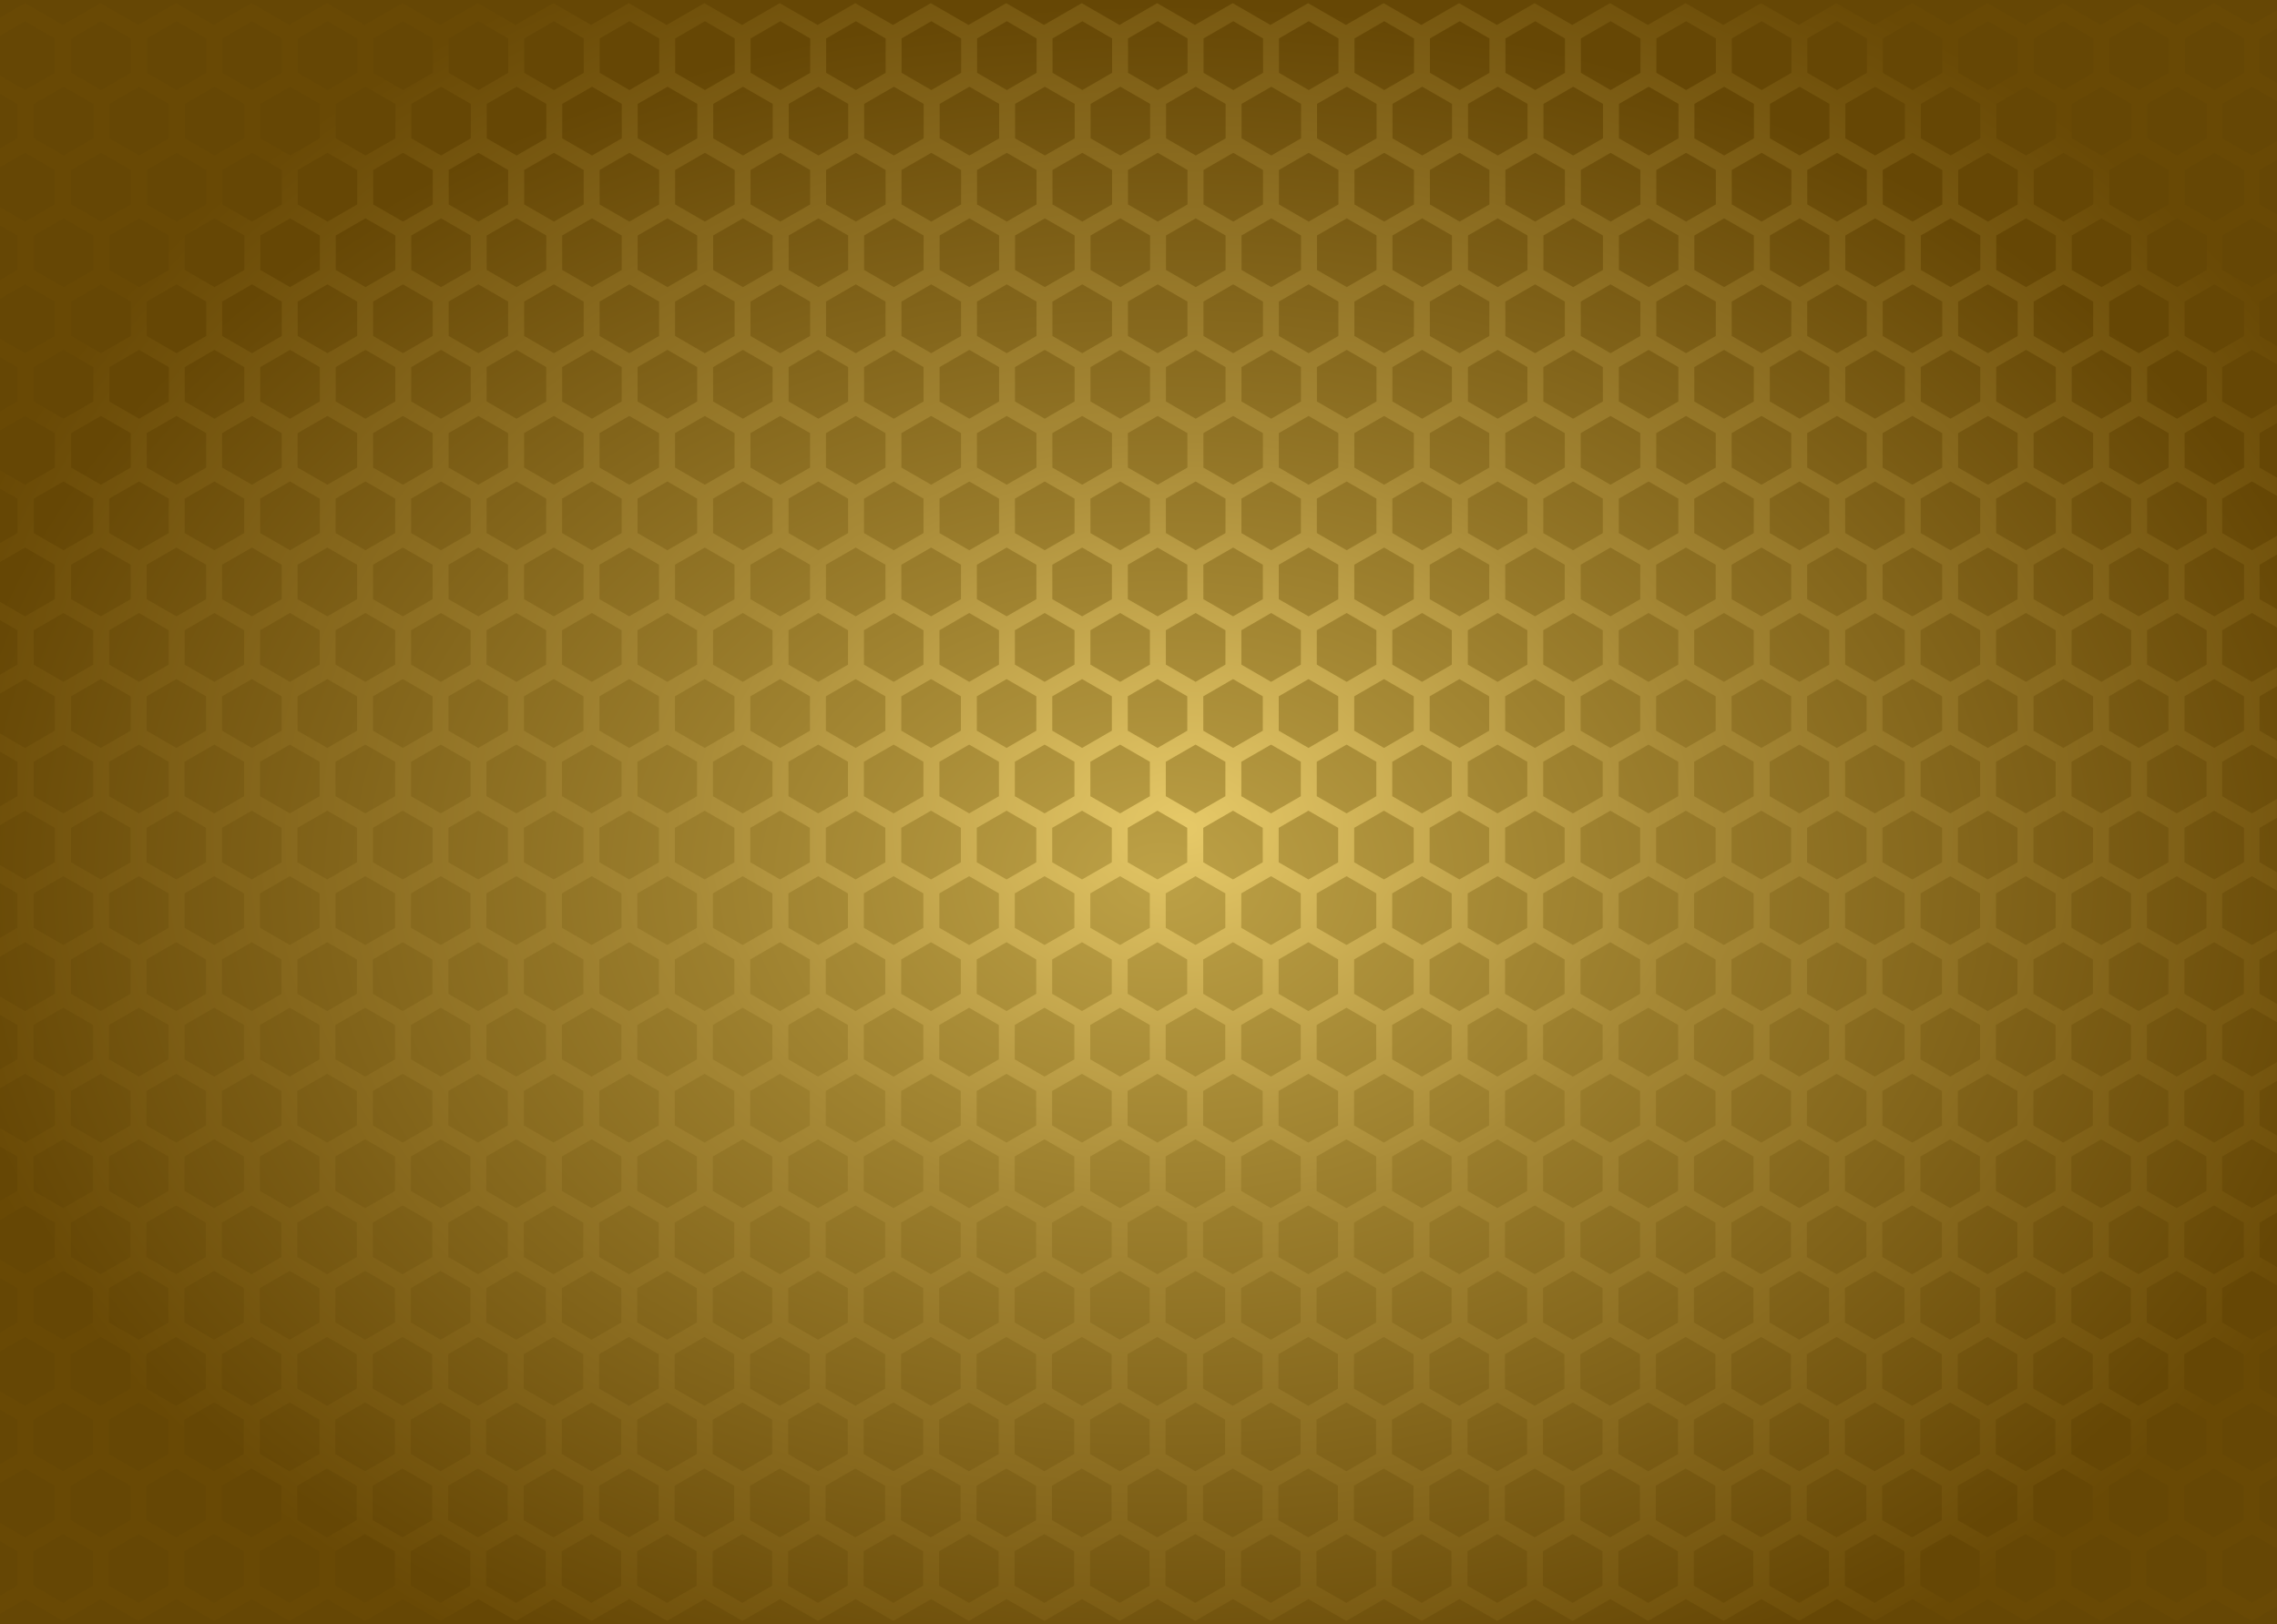 <?xml version="1.0" encoding="UTF-8"?>
<!DOCTYPE svg  PUBLIC '-//W3C//DTD SVG 1.1//EN'  'http://www.w3.org/Graphics/SVG/1.1/DTD/svg11.dtd'>
<svg width="280.12mm" height="199.79mm" clip-rule="evenodd" fill-rule="evenodd" image-rendering="optimizeQuality" shape-rendering="geometricPrecision" text-rendering="geometricPrecision" version="1.1" viewBox="0 0 28012 19979" xml:space="preserve" xmlns="http://www.w3.org/2000/svg">
 <defs>
  <style type="text/css">
    .fil0 {fill:url(#b)}
    .fil1 {fill:url(#a);fill-rule:nonzero}
  </style>
  <radialGradient id="b" cx="14286" cy="10789" r="13726" gradientTransform="matrix(.004 .783 -1.097 .005 26069 -450)" gradientUnits="userSpaceOnUse">
   <stop stop-color="#BDA146" offset="0"/>
   <stop stop-color="#664705" offset="1"/>
  </radialGradient>
  <radialGradient id="a" cx="14566" cy="10189" r="14006" gradientTransform="matrix(.008 .853 -1.121 .011 25881 -2347)" gradientUnits="userSpaceOnUse">
   <stop stop-color="#E6C968" offset="0"/>
   <stop stop-color="#A78936" offset=".4"/>
   <stop stop-color="#694905" offset="1"/>
  </radialGradient>
 </defs>
  <rect class="fil0" width="28012" height="19979"/>
  <path class="fil1" d="m0 217l308-178 464 268 464-268 465 268 464-268 464 268 465-268 464 268 464-268 464 268 465-268 464 268 464-268 464 268 465-268 464 268 464-268 465 268 464-268 464 268 464-268 465 268 464-268 464 268 464-268 465 268 464-268 464 268 465-268 464 268 464-268 464 268 465-268 464 268 464-268 465 268 464-268 464 268 464-268 465 268 464-268 464 268 464-268 465 268 464-268 464 268 465-268 464 268 464-268 464 268 465-268 464 268 464-268 464 268 465-268 464 268 464-268 465 268 464-268 464 268 312-180v222l-214 124v423l214 124v225l-308-178-366 211v424l366 211 308-177v232l-214 123v424l214 123v225l-308-177-366 211v424l366 211 308-178v232l-214 124v423l214 124v225l-308-178-366 212v423l366 212 308-178v232l-214 123v424l214 124v224l-308-177-366 211v424l366 211 308-177v231l-214 124v424l214 123v225l-308-178-366 212v423l366 212 308-178v232l-214 124v423l214 124v225l-308-178-366 211v424l366 211 308-177v232l-214 123v424l214 123v225l-308-177-366 211v424l366 211 308-178v232l-214 124v423l214 124v225l-308-178-366 212v423l366 212 308-178v232l-214 123v424l214 124v224l-308-177-366 211v424l366 211 308-177v231l-214 124v424l214 123v225l-308-178-366 212v423l366 212 308-178v232l-214 124v423l214 124v225l-308-178-366 211v424l366 211 308-177v232l-214 123v424l214 123v225l-308-177-366 211v424l366 211 308-178v222l-308 178-464-268-464 268-465-268-464 268-464-268-464 268-465-268-464 268-464-268-465 268-464-268-464 268-464-268-465 268-464-268-464 268-465-268-464 268-464-268-464 268-465-268-464 268-464-268-464 268-465-268-464 268-464-268-465 268-464-268-464 268-464-268-465 268-464-268-464 268-464-268-465 268-464-268-464 268-465-268-464 268-464-268-464 268-465-268-464 268-464-268-464 268-465-268-464 268-464-268-465 268-464-268-464 268-464-268-465 268-464-268-464 268-465-268-464 268-464-268-312 180v-222l214-123v-424l-214-124v-224l308 177 366-211v-424l-366-211-308 177v-232l214-123v-424l-214-123v-225l308 178 366-212v-423l-366-212-308 178v-232l214-124v-423l-214-124v-225l308 178 366-211v-424l-366-211-308 177v-232l214-123v-424l-214-123v-225l308 177 366-211v-424l-366-211-308 178v-232l214-124v-423l-214-124v-225l308 178 366-212v-423l-366-212-308 178v-232l214-123v-424l-214-124v-224l308 177 366-211v-424l-366-211-308 177v-231l214-124v-424l-214-123v-225l308 178 366-212v-423l-366-212-308 178v-232l214-124v-423l-214-124v-225l308 178 366-211v-424l-366-211-308 177v-232l214-123v-424l-214-123v-225l308 177 366-211v-424l-366-211-308 178v-232l214-124v-423l-214-124v-225l308 178 366-212v-423l-366-212-308 178v-232l214-123v-424l-214-123v-225l308 177 366-211v-424l-366-211-308 177v-231l214-124v-424l-214-123v-225l308 178 366-212v-423l-366-212-308 178v-222zm26776 18655l-367 211v424l367 211 366-211v-424l-366-211zm-929 0l-366 211v424l366 211 366-211v-424l-366-211zm-928 0l-367 211v424l367 211 366-211v-424l-366-211zm-929 0l-366 211v424l366 211 366-211v-424l-366-211zm-929 0l-366 211v424l366 211 367-211v-424l-367-211zm-928 0l-366 211v424l366 211 366-211v-424l-366-211zm-929 0l-366 211v424l366 211 366-211v-424l-366-211zm-928 0l-366 211v424l366 211 366-211v-424l-366-211zm-929 0l-366 211v424l366 211 366-211v-424l-366-211zm-928 0l-366 211v424l366 211 366-211v-424l-366-211zm-929 0l-366 211v424l366 211 366-211v-424l-366-211zm-928 0l-367 211v424l367 211 366-211v-424l-366-211zm-929 0l-366 211v424l366 211 366-211v-424l-366-211zm-929 0l-366 211v424l366 211 367-211v-424l-367-211zm-928 0l-366 211v424l366 211 366-211v-424l-366-211zm-929 0l-366 211v424l366 211 367-211v-424l-367-211zm-928 0l-366 211v424l366 211 366-211v-424l-366-211zm-929 0l-366 211v424l366 211 366-211v-424l-366-211zm-928 0l-366 211v424l366 211 366-211v-424l-366-211zm-929 0l-366 211v424l366 211 366-211v-424l-366-211zm-928 0l-367 211v424l367 211 366-211v-424l-366-211zm-929 0l-366 211v424l366 211 366-211v-424l-366-211zm-928 0l-367 211v424l367 211 366-211v-424l-366-211zm-929 0l-366 211v424l366 211 366-211v-424l-366-211zm-929 0l-366 211v424l366 211 367-211v-424l-367-211zm-928 0l-366 211v424l366 211 366-211v-424l-366-211zm-929 0l-366 211v424l366 211 366-211v-424l-366-211zm-928 0l-366 211v424l366 211 366-211v-424l-366-211zm-929 0l-366 211v424l366 211 366-211v-424l-366-211zm26460-806l-366 211v424l366 211 366-211v-424l-366-211zm-929 0l-366 211v424l366 211 366-211v-424l-366-211zm-928 0l-366 211v424l366 211 366-211v-424l-366-211zm-929 0l-366 211v424l366 211 366-211v-424l-366-211zm-928 0l-367 211v424l367 211 366-211v-424l-366-211zm-929 0l-366 211v424l366 211 366-211v-424l-366-211zm-928 0l-367 211v424l367 211 366-211v-424l-366-211zm-929 0l-366 211v424l366 211 366-211v-424l-366-211zm-929 0l-366 211v424l366 211 367-211v-424l-367-211zm-928 0l-366 211v424l366 211 366-211v-424l-366-211zm-929 0l-366 211v424l366 211 366-211v-424l-366-211zm-928 0l-366 211v424l366 211 366-211v-424l-366-211zm-929 0l-366 211v424l366 211 366-211v-424l-366-211zm-928 0l-366 211v424l366 211 366-211v-424l-366-211zm-929 0l-366 211v424l366 211 366-211v-424l-366-211zm-928 0l-367 211v424l367 211 366-211v-424l-366-211zm-929 0l-366 211v424l366 211 366-211v-424l-366-211zm-929 0l-366 211v424l366 211 367-211v-424l-367-211zm-928 0l-366 211v424l366 211 366-211v-424l-366-211zm-929 0l-366 211v424l366 211 367-211v-424l-367-211zm-928 0l-366 211v424l366 211 366-211v-424l-366-211zm-929 0l-366 211v424l366 211 366-211v-424l-366-211zm-928 0l-366 211v424l366 211 366-211v-424l-366-211zm-929 0l-366 211v424l366 211 366-211v-424l-366-211zm-928 0l-367 211v424l367 211 366-211v-424l-366-211zm-929 0l-366 211v424l366 211 366-211v-424l-366-211zm-928 0l-367 211v424l367 211 366-211v-424l-366-211zm-929 0l-366 211v424l366 211 366-211v-424l-366-211zm-929 0l-366 211v424l366 211 367-211v-424l-367-211zm25540-813l-367 211v424l367 211 366-211v-424l-366-211zm-929 0l-366 211v424l366 211 366-211v-424l-366-211zm-928 0l-367 211v424l367 211 366-211v-424l-366-211zm-929 0l-366 211v424l366 211 366-211v-424l-366-211zm-929 0l-366 211v424l366 211 367-211v-424l-367-211zm-928 0l-366 211v424l366 211 366-211v-424l-366-211zm-929 0l-366 211v424l366 211 366-211v-424l-366-211zm-928 0l-366 211v424l366 211 366-211v-424l-366-211zm-929 0l-366 211v424l366 211 366-211v-424l-366-211zm-928 0l-366 211v424l366 211 366-211v-424l-366-211zm-929 0l-366 211v424l366 211 366-211v-424l-366-211zm-928 0l-367 211v424l367 211 366-211v-424l-366-211zm-929 0l-366 211v424l366 211 366-211v-424l-366-211zm-929 0l-366 211v424l366 211 367-211v-424l-367-211zm-928 0l-366 211v424l366 211 366-211v-424l-366-211zm-929 0l-366 211v424l366 211 367-211v-424l-367-211zm-928 0l-366 211v424l366 211 366-211v-424l-366-211zm-929 0l-366 211v424l366 211 366-211v-424l-366-211zm-928 0l-366 211v424l366 211 366-211v-424l-366-211zm-929 0l-366 211v424l366 211 366-211v-424l-366-211zm-928 0l-367 211v424l367 211 366-211v-424l-366-211zm-929 0l-366 211v424l366 211 366-211v-424l-366-211zm-928 0l-367 211v424l367 211 366-211v-424l-366-211zm-929 0l-366 211v424l366 211 366-211v-424l-366-211zm-929 0l-366 211v424l366 211 367-211v-424l-367-211zm-928 0l-366 211v424l366 211 366-211v-424l-366-211zm-929 0l-366 211v424l366 211 366-211v-424l-366-211zm-928 0l-366 211v424l366 211 366-211v-424l-366-211zm-929 0l-366 211v424l366 211 366-211v-424l-366-211zm26460-806l-366 212v423l366 212 366-212v-423l-366-212zm-929 0l-366 212v423l366 212 366-212v-423l-366-212zm-928 0l-366 212v423l366 212 366-212v-423l-366-212zm-929 0l-366 212v423l366 212 366-212v-423l-366-212zm-928 0l-367 212v423l367 212 366-212v-423l-366-212zm-929 0l-366 212v423l366 212 366-212v-423l-366-212zm-928 0l-367 212v423l367 212 366-212v-423l-366-212zm-929 0l-366 212v423l366 212 366-212v-423l-366-212zm-929 0l-366 212v423l366 212 367-212v-423l-367-212zm-928 0l-366 212v423l366 212 366-212v-423l-366-212zm-929 0l-366 212v423l366 212 366-212v-423l-366-212zm-928 0l-366 212v423l366 212 366-212v-423l-366-212zm-929 0l-366 212v423l366 212 366-212v-423l-366-212zm-928 0l-366 212v423l366 212 366-212v-423l-366-212zm-929 0l-366 212v423l366 212 366-212v-423l-366-212zm-928 0l-367 212v423l367 212 366-212v-423l-366-212zm-929 0l-366 212v423l366 212 366-212v-423l-366-212zm-929 0l-366 212v423l366 212 367-212v-423l-367-212zm-928 0l-366 212v423l366 212 366-212v-423l-366-212zm-929 0l-366 212v423l366 212 367-212v-423l-367-212zm-928 0l-366 212v423l366 212 366-212v-423l-366-212zm-929 0l-366 212v423l366 212 366-212v-423l-366-212zm-928 0l-366 212v423l366 212 366-212v-423l-366-212zm-929 0l-366 212v423l366 212 366-212v-423l-366-212zm-928 0l-367 212v423l367 212 366-212v-423l-366-212zm-929 0l-366 212v423l366 212 366-212v-423l-366-212zm-928 0l-367 212v423l367 212 366-212v-423l-366-212zm-929 0l-366 212v423l366 212 366-212v-423l-366-212zm-929 0l-366 212v423l366 212 367-212v-423l-367-212zm25540-813l-367 212v423l367 212 366-212v-423l-366-212zm-929 0l-366 212v423l366 212 366-212v-423l-366-212zm-928 0l-367 212v423l367 212 366-212v-423l-366-212zm-929 0l-366 212v423l366 212 366-212v-423l-366-212zm-929 0l-366 212v423l366 212 367-212v-423l-367-212zm-928 0l-366 212v423l366 212 366-212v-423l-366-212zm-929 0l-366 212v423l366 212 366-212v-423l-366-212zm-928 0l-366 212v423l366 212 366-212v-423l-366-212zm-929 0l-366 212v423l366 212 366-212v-423l-366-212zm-928 0l-366 212v423l366 212 366-212v-423l-366-212zm-929 0l-366 212v423l366 212 366-212v-423l-366-212zm-928 0l-367 212v423l367 212 366-212v-423l-366-212zm-929 0l-366 212v423l366 212 366-212v-423l-366-212zm-929 0l-366 212v423l366 212 367-212v-423l-367-212zm-928 0l-366 212v423l366 212 366-212v-423l-366-212zm-929 0l-366 212v423l366 212 367-212v-423l-367-212zm-928 0l-366 212v423l366 212 366-212v-423l-366-212zm-929 0l-366 212v423l366 212 366-212v-423l-366-212zm-928 0l-366 212v423l366 212 366-212v-423l-366-212zm-929 0l-366 212v423l366 212 366-212v-423l-366-212zm-928 0l-367 212v423l367 212 366-212v-423l-366-212zm-929 0l-366 212v423l366 212 366-212v-423l-366-212zm-928 0l-367 212v423l367 212 366-212v-423l-366-212zm-929 0l-366 212v423l366 212 366-212v-423l-366-212zm-929 0l-366 212v423l366 212 367-212v-423l-367-212zm-928 0l-366 212v423l366 212 366-212v-423l-366-212zm-929 0l-366 212v423l366 212 366-212v-423l-366-212zm-928 0l-366 212v423l366 212 366-212v-423l-366-212zm-929 0l-366 212v423l366 212 366-212v-423l-366-212zm26460-805l-366 211v424l366 211 366-211v-424l-366-211zm-929 0l-366 211v424l366 211 366-211v-424l-366-211zm-928 0l-366 211v424l366 211 366-211v-424l-366-211zm-929 0l-366 211v424l366 211 366-211v-424l-366-211zm-928 0l-367 211v424l367 211 366-211v-424l-366-211zm-929 0l-366 211v424l366 211 366-211v-424l-366-211zm-928 0l-367 211v424l367 211 366-211v-424l-366-211zm-929 0l-366 211v424l366 211 366-211v-424l-366-211zm-929 0l-366 211v424l366 211 367-211v-424l-367-211zm-928 0l-366 211v424l366 211 366-211v-424l-366-211zm-929 0l-366 211v424l366 211 366-211v-424l-366-211zm-928 0l-366 211v424l366 211 366-211v-424l-366-211zm-929 0l-366 211v424l366 211 366-211v-424l-366-211zm-928 0l-366 211v424l366 211 366-211v-424l-366-211zm-929 0l-366 211v424l366 211 366-211v-424l-366-211zm-928 0l-367 211v424l367 211 366-211v-424l-366-211zm-929 0l-366 211v424l366 211 366-211v-424l-366-211zm-929 0l-366 211v424l366 211 367-211v-424l-367-211zm-928 0l-366 211v424l366 211 366-211v-424l-366-211zm-929 0l-366 211v424l366 211 367-211v-424l-367-211zm-928 0l-366 211v424l366 211 366-211v-424l-366-211zm-929 0l-366 211v424l366 211 366-211v-424l-366-211zm-928 0l-366 211v424l366 211 366-211v-424l-366-211zm-929 0l-366 211v424l366 211 366-211v-424l-366-211zm-928 0l-367 211v424l367 211 366-211v-424l-366-211zm-929 0l-366 211v424l366 211 366-211v-424l-366-211zm-928 0l-367 211v424l367 211 366-211v-424l-366-211zm-929 0l-366 211v424l366 211 366-211v-424l-366-211zm-929 0l-366 211v424l366 211 367-211v-424l-367-211zm25540-813l-367 211v424l367 211 366-211v-424l-366-211zm-929 0l-366 211v424l366 211 366-211v-424l-366-211zm-928 0l-367 211v424l367 211 366-211v-424l-366-211zm-929 0l-366 211v424l366 211 366-211v-424l-366-211zm-929 0l-366 211v424l366 211 367-211v-424l-367-211zm-928 0l-366 211v424l366 211 366-211v-424l-366-211zm-929 0l-366 211v424l366 211 366-211v-424l-366-211zm-928 0l-366 211v424l366 211 366-211v-424l-366-211zm-929 0l-366 211v424l366 211 366-211v-424l-366-211zm-928 0l-366 211v424l366 211 366-211v-424l-366-211zm-929 0l-366 211v424l366 211 366-211v-424l-366-211zm-928 0l-367 211v424l367 211 366-211v-424l-366-211zm-929 0l-366 211v424l366 211 366-211v-424l-366-211zm-929 0l-366 211v424l366 211 367-211v-424l-367-211zm-928 0l-366 211v424l366 211 366-211v-424l-366-211zm-929 0l-366 211v424l366 211 367-211v-424l-367-211zm-928 0l-366 211v424l366 211 366-211v-424l-366-211zm-929 0l-366 211v424l366 211 366-211v-424l-366-211zm-928 0l-366 211v424l366 211 366-211v-424l-366-211zm-929 0l-366 211v424l366 211 366-211v-424l-366-211zm-928 0l-367 211v424l367 211 366-211v-424l-366-211zm-929 0l-366 211v424l366 211 366-211v-424l-366-211zm-928 0l-367 211v424l367 211 366-211v-424l-366-211zm-929 0l-366 211v424l366 211 366-211v-424l-366-211zm-929 0l-366 211v424l366 211 367-211v-424l-367-211zm-928 0l-366 211v424l366 211 366-211v-424l-366-211zm-929 0l-366 211v424l366 211 366-211v-424l-366-211zm-928 0l-366 211v424l366 211 366-211v-424l-366-211zm-929 0l-366 211v424l366 211 366-211v-424l-366-211zm26460-806l-366 211v424l366 211 366-211v-424l-366-211zm-929 0l-366 211v424l366 211 366-211v-424l-366-211zm-928 0l-366 211v424l366 211 366-211v-424l-366-211zm-929 0l-366 211v424l366 211 366-211v-424l-366-211zm-928 0l-367 211v424l367 211 366-211v-424l-366-211zm-929 0l-366 211v424l366 211 366-211v-424l-366-211zm-928 0l-367 211v424l367 211 366-211v-424l-366-211zm-929 0l-366 211v424l366 211 366-211v-424l-366-211zm-929 0l-366 211v424l366 211 367-211v-424l-367-211zm-928 0l-366 211v424l366 211 366-211v-424l-366-211zm-929 0l-366 211v424l366 211 366-211v-424l-366-211zm-928 0l-366 211v424l366 211 366-211v-424l-366-211zm-929 0l-366 211v424l366 211 366-211v-424l-366-211zm-928 0l-366 211v424l366 211 366-211v-424l-366-211zm-929 0l-366 211v424l366 211 366-211v-424l-366-211zm-928 0l-367 211v424l367 211 366-211v-424l-366-211zm-929 0l-366 211v424l366 211 366-211v-424l-366-211zm-929 0l-366 211v424l366 211 367-211v-424l-367-211zm-928 0l-366 211v424l366 211 366-211v-424l-366-211zm-929 0l-366 211v424l366 211 367-211v-424l-367-211zm-928 0l-366 211v424l366 211 366-211v-424l-366-211zm-929 0l-366 211v424l366 211 366-211v-424l-366-211zm-928 0l-366 211v424l366 211 366-211v-424l-366-211zm-929 0l-366 211v424l366 211 366-211v-424l-366-211zm-928 0l-367 211v424l367 211 366-211v-424l-366-211zm-929 0l-366 211v424l366 211 366-211v-424l-366-211zm-928 0l-367 211v424l367 211 366-211v-424l-366-211zm-929 0l-366 211v424l366 211 366-211v-424l-366-211zm-929 0l-366 211v424l366 211 367-211v-424l-367-211zm25540-813l-367 212v423l367 212 366-212v-423l-366-212zm-929 0l-366 212v423l366 212 366-212v-423l-366-212zm-928 0l-367 212v423l367 212 366-212v-423l-366-212zm-929 0l-366 212v423l366 212 366-212v-423l-366-212zm-929 0l-366 212v423l366 212 367-212v-423l-367-212zm-928 0l-366 212v423l366 212 366-212v-423l-366-212zm-929 0l-366 212v423l366 212 366-212v-423l-366-212zm-928 0l-366 212v423l366 212 366-212v-423l-366-212zm-929 0l-366 212v423l366 212 366-212v-423l-366-212zm-928 0l-366 212v423l366 212 366-212v-423l-366-212zm-929 0l-366 212v423l366 212 366-212v-423l-366-212zm-928 0l-367 212v423l367 212 366-212v-423l-366-212zm-929 0l-366 212v423l366 212 366-212v-423l-366-212zm-929 0l-366 212v423l366 212 367-212v-423l-367-212zm-928 0l-366 212v423l366 212 366-212v-423l-366-212zm-929 0l-366 212v423l366 212 367-212v-423l-367-212zm-928 0l-366 212v423l366 212 366-212v-423l-366-212zm-929 0l-366 212v423l366 212 366-212v-423l-366-212zm-928 0l-366 212v423l366 212 366-212v-423l-366-212zm-929 0l-366 212v423l366 212 366-212v-423l-366-212zm-928 0l-367 212v423l367 212 366-212v-423l-366-212zm-929 0l-366 212v423l366 212 366-212v-423l-366-212zm-928 0l-367 212v423l367 212 366-212v-423l-366-212zm-929 0l-366 212v423l366 212 366-212v-423l-366-212zm-929 0l-366 212v423l366 212 367-212v-423l-367-212zm-928 0l-366 212v423l366 212 366-212v-423l-366-212zm-929 0l-366 212v423l366 212 366-212v-423l-366-212zm-928 0l-366 212v423l366 212 366-212v-423l-366-212zm-929 0l-366 212v423l366 212 366-212v-423l-366-212zm26460-806l-366 212v423l366 212 366-212v-423l-366-212zm-929 0l-366 212v423l366 212 366-212v-423l-366-212zm-928 0l-366 212v423l366 212 366-212v-423l-366-212zm-929 0l-366 212v423l366 212 366-212v-423l-366-212zm-928 0l-367 212v423l367 212 366-212v-423l-366-212zm-929 0l-366 212v423l366 212 366-212v-423l-366-212zm-928 0l-367 212v423l367 212 366-212v-423l-366-212zm-929 0l-366 212v423l366 212 366-212v-423l-366-212zm-929 0l-366 212v423l366 212 367-212v-423l-367-212zm-928 0l-366 212v423l366 212 366-212v-423l-366-212zm-929 0l-366 212v423l366 212 366-212v-423l-366-212zm-928 0l-366 212v423l366 212 366-212v-423l-366-212zm-929 0l-366 212v423l366 212 366-212v-423l-366-212zm-928 0l-366 212v423l366 212 366-212v-423l-366-212zm-929 0l-366 212v423l366 212 366-212v-423l-366-212zm-928 0l-367 212v423l367 212 366-212v-423l-366-212zm-929 0l-366 212v423l366 212 366-212v-423l-366-212zm-929 0l-366 212v423l366 212 367-212v-423l-367-212zm-928 0l-366 212v423l366 212 366-212v-423l-366-212zm-929 0l-366 212v423l366 212 367-212v-423l-367-212zm-928 0l-366 212v423l366 212 366-212v-423l-366-212zm-929 0l-366 212v423l366 212 366-212v-423l-366-212zm-928 0l-366 212v423l366 212 366-212v-423l-366-212zm-929 0l-366 212v423l366 212 366-212v-423l-366-212zm-928 0l-367 212v423l367 212 366-212v-423l-366-212zm-929 0l-366 212v423l366 212 366-212v-423l-366-212zm-928 0l-367 212v423l367 212 366-212v-423l-366-212zm-929 0l-366 212v423l366 212 366-212v-423l-366-212zm-929 0l-366 212v423l366 212 367-212v-423l-367-212zm25540-812l-367 211v424l367 211 366-211v-424l-366-211zm-929 0l-366 211v424l366 211 366-211v-424l-366-211zm-928 0l-367 211v424l367 211 366-211v-424l-366-211zm-929 0l-366 211v424l366 211 366-211v-424l-366-211zm-929 0l-366 211v424l366 211 367-211v-424l-367-211zm-928 0l-366 211v424l366 211 366-211v-424l-366-211zm-929 0l-366 211v424l366 211 366-211v-424l-366-211zm-928 0l-366 211v424l366 211 366-211v-424l-366-211zm-929 0l-366 211v424l366 211 366-211v-424l-366-211zm-928 0l-366 211v424l366 211 366-211v-424l-366-211zm-929 0l-366 211v424l366 211 366-211v-424l-366-211zm-928 0l-367 211v424l367 211 366-211v-424l-366-211zm-929 0l-366 211v424l366 211 366-211v-424l-366-211zm-929 0l-366 211v424l366 211 367-211v-424l-367-211zm-928 0l-366 211v424l366 211 366-211v-424l-366-211zm-929 0l-366 211v424l366 211 367-211v-424l-367-211zm-928 0l-366 211v424l366 211 366-211v-424l-366-211zm-929 0l-366 211v424l366 211 366-211v-424l-366-211zm-928 0l-366 211v424l366 211 366-211v-424l-366-211zm-929 0l-366 211v424l366 211 366-211v-424l-366-211zm-928 0l-367 211v424l367 211 366-211v-424l-366-211zm-929 0l-366 211v424l366 211 366-211v-424l-366-211zm-928 0l-367 211v424l367 211 366-211v-424l-366-211zm-929 0l-366 211v424l366 211 366-211v-424l-366-211zm-929 0l-366 211v424l366 211 367-211v-424l-367-211zm-928 0l-366 211v424l366 211 366-211v-424l-366-211zm-929 0l-366 211v424l366 211 366-211v-424l-366-211zm-928 0l-366 211v424l366 211 366-211v-424l-366-211zm-929 0l-366 211v424l366 211 366-211v-424l-366-211zm26460-806l-366 211v424l366 211 366-211v-424l-366-211zm-929 0l-366 211v424l366 211 366-211v-424l-366-211zm-928 0l-366 211v424l366 211 366-211v-424l-366-211zm-929 0l-366 211v424l366 211 366-211v-424l-366-211zm-928 0l-367 211v424l367 211 366-211v-424l-366-211zm-929 0l-366 211v424l366 211 366-211v-424l-366-211zm-928 0l-367 211v424l367 211 366-211v-424l-366-211zm-929 0l-366 211v424l366 211 366-211v-424l-366-211zm-929 0l-366 211v424l366 211 367-211v-424l-367-211zm-928 0l-366 211v424l366 211 366-211v-424l-366-211zm-929 0l-366 211v424l366 211 366-211v-424l-366-211zm-928 0l-366 211v424l366 211 366-211v-424l-366-211zm-929 0l-366 211v424l366 211 366-211v-424l-366-211zm-928 0l-366 211v424l366 211 366-211v-424l-366-211zm-929 0l-366 211v424l366 211 366-211v-424l-366-211zm-928 0l-367 211v424l367 211 366-211v-424l-366-211zm-929 0l-366 211v424l366 211 366-211v-424l-366-211zm-929 0l-366 211v424l366 211 367-211v-424l-367-211zm-928 0l-366 211v424l366 211 366-211v-424l-366-211zm-929 0l-366 211v424l366 211 367-211v-424l-367-211zm-928 0l-366 211v424l366 211 366-211v-424l-366-211zm-929 0l-366 211v424l366 211 366-211v-424l-366-211zm-928 0l-366 211v424l366 211 366-211v-424l-366-211zm-929 0l-366 211v424l366 211 366-211v-424l-366-211zm-928 0l-367 211v424l367 211 366-211v-424l-366-211zm-929 0l-366 211v424l366 211 366-211v-424l-366-211zm-928 0l-367 211v424l367 211 366-211v-424l-366-211zm-929 0l-366 211v424l366 211 366-211v-424l-366-211zm-929 0l-366 211v424l366 211 367-211v-424l-367-211zm25540-813l-367 211v424l367 211 366-211v-424l-366-211zm-929 0l-366 211v424l366 211 366-211v-424l-366-211zm-928 0l-367 211v424l367 211 366-211v-424l-366-211zm-929 0l-366 211v424l366 211 366-211v-424l-366-211zm-929 0l-366 211v424l366 211 367-211v-424l-367-211zm-928 0l-366 211v424l366 211 366-211v-424l-366-211zm-929 0l-366 211v424l366 211 366-211v-424l-366-211zm-928 0l-366 211v424l366 211 366-211v-424l-366-211zm-929 0l-366 211v424l366 211 366-211v-424l-366-211zm-928 0l-366 211v424l366 211 366-211v-424l-366-211zm-929 0l-366 211v424l366 211 366-211v-424l-366-211zm-928 0l-367 211v424l367 211 366-211v-424l-366-211zm-929 0l-366 211v424l366 211 366-211v-424l-366-211zm-929 0l-366 211v424l366 211 367-211v-424l-367-211zm-928 0l-366 211v424l366 211 366-211v-424l-366-211zm-929 0l-366 211v424l366 211 367-211v-424l-367-211zm-928 0l-366 211v424l366 211 366-211v-424l-366-211zm-929 0l-366 211v424l366 211 366-211v-424l-366-211zm-928 0l-366 211v424l366 211 366-211v-424l-366-211zm-929 0l-366 211v424l366 211 366-211v-424l-366-211zm-928 0l-367 211v424l367 211 366-211v-424l-366-211zm-929 0l-366 211v424l366 211 366-211v-424l-366-211zm-928 0l-367 211v424l367 211 366-211v-424l-366-211zm-929 0l-366 211v424l366 211 366-211v-424l-366-211zm-929 0l-366 211v424l366 211 367-211v-424l-367-211zm-928 0l-366 211v424l366 211 366-211v-424l-366-211zm-929 0l-366 211v424l366 211 366-211v-424l-366-211zm-928 0l-366 211v424l366 211 366-211v-424l-366-211zm-929 0l-366 211v424l366 211 366-211v-424l-366-211zm26460-806l-366 212v423l366 212 366-212v-423l-366-212zm-929 0l-366 212v423l366 212 366-212v-423l-366-212zm-928 0l-366 212v423l366 212 366-212v-423l-366-212zm-929 0l-366 212v423l366 212 366-212v-423l-366-212zm-928 0l-367 212v423l367 212 366-212v-423l-366-212zm-929 0l-366 212v423l366 212 366-212v-423l-366-212zm-928 0l-367 212v423l367 212 366-212v-423l-366-212zm-929 0l-366 212v423l366 212 366-212v-423l-366-212zm-929 0l-366 212v423l366 212 367-212v-423l-367-212zm-928 0l-366 212v423l366 212 366-212v-423l-366-212zm-929 0l-366 212v423l366 212 366-212v-423l-366-212zm-928 0l-366 212v423l366 212 366-212v-423l-366-212zm-929 0l-366 212v423l366 212 366-212v-423l-366-212zm-928 0l-366 212v423l366 212 366-212v-423l-366-212zm-929 0l-366 212v423l366 212 366-212v-423l-366-212zm-928 0l-367 212v423l367 212 366-212v-423l-366-212zm-929 0l-366 212v423l366 212 366-212v-423l-366-212zm-929 0l-366 212v423l366 212 367-212v-423l-367-212zm-928 0l-366 212v423l366 212 366-212v-423l-366-212zm-929 0l-366 212v423l366 212 367-212v-423l-367-212zm-928 0l-366 212v423l366 212 366-212v-423l-366-212zm-929 0l-366 212v423l366 212 366-212v-423l-366-212zm-928 0l-366 212v423l366 212 366-212v-423l-366-212zm-929 0l-366 212v423l366 212 366-212v-423l-366-212zm-928 0l-367 212v423l367 212 366-212v-423l-366-212zm-929 0l-366 212v423l366 212 366-212v-423l-366-212zm-928 0l-367 212v423l367 212 366-212v-423l-366-212zm-929 0l-366 212v423l366 212 366-212v-423l-366-212zm-929 0l-366 212v423l366 212 367-212v-423l-367-212zm25540-813l-367 212v423l367 212 366-212v-423l-366-212zm-929 0l-366 212v423l366 212 366-212v-423l-366-212zm-928 0l-367 212v423l367 212 366-212v-423l-366-212zm-929 0l-366 212v423l366 212 366-212v-423l-366-212zm-929 0l-366 212v423l366 212 367-212v-423l-367-212zm-928 0l-366 212v423l366 212 366-212v-423l-366-212zm-929 0l-366 212v423l366 212 366-212v-423l-366-212zm-928 0l-366 212v423l366 212 366-212v-423l-366-212zm-929 0l-366 212v423l366 212 366-212v-423l-366-212zm-928 0l-366 212v423l366 212 366-212v-423l-366-212zm-929 0l-366 212v423l366 212 366-212v-423l-366-212zm-928 0l-367 212v423l367 212 366-212v-423l-366-212zm-929 0l-366 212v423l366 212 366-212v-423l-366-212zm-929 0l-366 212v423l366 212 367-212v-423l-367-212zm-928 0l-366 212v423l366 212 366-212v-423l-366-212zm-929 0l-366 212v423l366 212 367-212v-423l-367-212zm-928 0l-366 212v423l366 212 366-212v-423l-366-212zm-929 0l-366 212v423l366 212 366-212v-423l-366-212zm-928 0l-366 212v423l366 212 366-212v-423l-366-212zm-929 0l-366 212v423l366 212 366-212v-423l-366-212zm-928 0l-367 212v423l367 212 366-212v-423l-366-212zm-929 0l-366 212v423l366 212 366-212v-423l-366-212zm-928 0l-367 212v423l367 212 366-212v-423l-366-212zm-929 0l-366 212v423l366 212 366-212v-423l-366-212zm-929 0l-366 212v423l366 212 367-212v-423l-367-212zm-928 0l-366 212v423l366 212 366-212v-423l-366-212zm-929 0l-366 212v423l366 212 366-212v-423l-366-212zm-928 0l-366 212v423l366 212 366-212v-423l-366-212zm-929 0l-366 212v423l366 212 366-212v-423l-366-212zm26460-805l-366 211v424l366 211 366-211v-424l-366-211zm-929 0l-366 211v424l366 211 366-211v-424l-366-211zm-928 0l-366 211v424l366 211 366-211v-424l-366-211zm-929 0l-366 211v424l366 211 366-211v-424l-366-211zm-928 0l-367 211v424l367 211 366-211v-424l-366-211zm-929 0l-366 211v424l366 211 366-211v-424l-366-211zm-928 0l-367 211v424l367 211 366-211v-424l-366-211zm-929 0l-366 211v424l366 211 366-211v-424l-366-211zm-929 0l-366 211v424l366 211 367-211v-424l-367-211zm-928 0l-366 211v424l366 211 366-211v-424l-366-211zm-929 0l-366 211v424l366 211 366-211v-424l-366-211zm-928 0l-366 211v424l366 211 366-211v-424l-366-211zm-929 0l-366 211v424l366 211 366-211v-424l-366-211zm-928 0l-366 211v424l366 211 366-211v-424l-366-211zm-929 0l-366 211v424l366 211 366-211v-424l-366-211zm-928 0l-367 211v424l367 211 366-211v-424l-366-211zm-929 0l-366 211v424l366 211 366-211v-424l-366-211zm-929 0l-366 211v424l366 211 367-211v-424l-367-211zm-928 0l-366 211v424l366 211 366-211v-424l-366-211zm-929 0l-366 211v424l366 211 367-211v-424l-367-211zm-928 0l-366 211v424l366 211 366-211v-424l-366-211zm-929 0l-366 211v424l366 211 366-211v-424l-366-211zm-928 0l-366 211v424l366 211 366-211v-424l-366-211zm-929 0l-366 211v424l366 211 366-211v-424l-366-211zm-928 0l-367 211v424l367 211 366-211v-424l-366-211zm-929 0l-366 211v424l366 211 366-211v-424l-366-211zm-928 0l-367 211v424l367 211 366-211v-424l-366-211zm-929 0l-366 211v424l366 211 366-211v-424l-366-211zm-929 0l-366 211v424l366 211 367-211v-424l-367-211zm25540-813l-367 211v424l367 211 366-211v-424l-366-211zm-929 0l-366 211v424l366 211 366-211v-424l-366-211zm-928 0l-367 211v424l367 211 366-211v-424l-366-211zm-929 0l-366 211v424l366 211 366-211v-424l-366-211zm-929 0l-366 211v424l366 211 367-211v-424l-367-211zm-928 0l-366 211v424l366 211 366-211v-424l-366-211zm-929 0l-366 211v424l366 211 366-211v-424l-366-211zm-928 0l-366 211v424l366 211 366-211v-424l-366-211zm-929 0l-366 211v424l366 211 366-211v-424l-366-211zm-928 0l-366 211v424l366 211 366-211v-424l-366-211zm-929 0l-366 211v424l366 211 366-211v-424l-366-211zm-928 0l-367 211v424l367 211 366-211v-424l-366-211zm-929 0l-366 211v424l366 211 366-211v-424l-366-211zm-929 0l-366 211v424l366 211 367-211v-424l-367-211zm-928 0l-366 211v424l366 211 366-211v-424l-366-211zm-929 0l-366 211v424l366 211 367-211v-424l-367-211zm-928 0l-366 211v424l366 211 366-211v-424l-366-211zm-929 0l-366 211v424l366 211 366-211v-424l-366-211zm-928 0l-366 211v424l366 211 366-211v-424l-366-211zm-929 0l-366 211v424l366 211 366-211v-424l-366-211zm-928 0l-367 211v424l367 211 366-211v-424l-366-211zm-929 0l-366 211v424l366 211 366-211v-424l-366-211zm-928 0l-367 211v424l367 211 366-211v-424l-366-211zm-929 0l-366 211v424l366 211 366-211v-424l-366-211zm-929 0l-366 211v424l366 211 367-211v-424l-367-211zm-928 0l-366 211v424l366 211 366-211v-424l-366-211zm-929 0l-366 211v424l366 211 366-211v-424l-366-211zm-928 0l-366 211v424l366 211 366-211v-424l-366-211zm-929 0l-366 211v424l366 211 366-211v-424l-366-211zm26460-806l-366 211v424l366 211 366-211v-424l-366-211zm-929 0l-366 211v424l366 211 366-211v-424l-366-211zm-928 0l-366 211v424l366 211 366-211v-424l-366-211zm-929 0l-366 211v424l366 211 366-211v-424l-366-211zm-928 0l-367 211v424l367 211 366-211v-424l-366-211zm-929 0l-366 211v424l366 211 366-211v-424l-366-211zm-928 0l-367 211v424l367 211 366-211v-424l-366-211zm-929 0l-366 211v424l366 211 366-211v-424l-366-211zm-929 0l-366 211v424l366 211 367-211v-424l-367-211zm-928 0l-366 211v424l366 211 366-211v-424l-366-211zm-929 0l-366 211v424l366 211 366-211v-424l-366-211zm-928 0l-366 211v424l366 211 366-211v-424l-366-211zm-929 0l-366 211v424l366 211 366-211v-424l-366-211zm-928 0l-366 211v424l366 211 366-211v-424l-366-211zm-929 0l-366 211v424l366 211 366-211v-424l-366-211zm-928 0l-367 211v424l367 211 366-211v-424l-366-211zm-929 0l-366 211v424l366 211 366-211v-424l-366-211zm-929 0l-366 211v424l366 211 367-211v-424l-367-211zm-928 0l-366 211v424l366 211 366-211v-424l-366-211zm-929 0l-366 211v424l366 211 367-211v-424l-367-211zm-928 0l-366 211v424l366 211 366-211v-424l-366-211zm-929 0l-366 211v424l366 211 366-211v-424l-366-211zm-928 0l-366 211v424l366 211 366-211v-424l-366-211zm-929 0l-366 211v424l366 211 366-211v-424l-366-211zm-928 0l-367 211v424l367 211 366-211v-424l-366-211zm-929 0l-366 211v424l366 211 366-211v-424l-366-211zm-928 0l-367 211v424l367 211 366-211v-424l-366-211zm-929 0l-366 211v424l366 211 366-211v-424l-366-211zm-929 0l-366 211v424l366 211 367-211v-424l-367-211zm25540-813l-367 212v423l367 212 366-212v-423l-366-212zm-929 0l-366 212v423l366 212 366-212v-423l-366-212zm-928 0l-367 212v423l367 212 366-212v-423l-366-212zm-929 0l-366 212v423l366 212 366-212v-423l-366-212zm-929 0l-366 212v423l366 212 367-212v-423l-367-212zm-928 0l-366 212v423l366 212 366-212v-423l-366-212zm-929 0l-366 212v423l366 212 366-212v-423l-366-212zm-928 0l-366 212v423l366 212 366-212v-423l-366-212zm-929 0l-366 212v423l366 212 366-212v-423l-366-212zm-928 0l-366 212v423l366 212 366-212v-423l-366-212zm-929 0l-366 212v423l366 212 366-212v-423l-366-212zm-928 0l-367 212v423l367 212 366-212v-423l-366-212zm-929 0l-366 212v423l366 212 366-212v-423l-366-212zm-929 0l-366 212v423l366 212 367-212v-423l-367-212zm-928 0l-366 212v423l366 212 366-212v-423l-366-212zm-929 0l-366 212v423l366 212 367-212v-423l-367-212zm-928 0l-366 212v423l366 212 366-212v-423l-366-212zm-929 0l-366 212v423l366 212 366-212v-423l-366-212zm-928 0l-366 212v423l366 212 366-212v-423l-366-212zm-929 0l-366 212v423l366 212 366-212v-423l-366-212zm-928 0l-367 212v423l367 212 366-212v-423l-366-212zm-929 0l-366 212v423l366 212 366-212v-423l-366-212zm-928 0l-367 212v423l367 212 366-212v-423l-366-212zm-929 0l-366 212v423l366 212 366-212v-423l-366-212zm-929 0l-366 212v423l366 212 367-212v-423l-367-212zm-928 0l-366 212v423l366 212 366-212v-423l-366-212zm-929 0l-366 212v423l366 212 366-212v-423l-366-212zm-928 0l-366 212v423l366 212 366-212v-423l-366-212zm-929 0l-366 212v423l366 212 366-212v-423l-366-212zm26460-806l-366 212v423l366 212 366-212v-423l-366-212zm-929 0l-366 212v423l366 212 366-212v-423l-366-212zm-928 0l-366 212v423l366 212 366-212v-423l-366-212zm-929 0l-366 212v423l366 212 366-212v-423l-366-212zm-928 0l-367 212v423l367 212 366-212v-423l-366-212zm-929 0l-366 212v423l366 212 366-212v-423l-366-212zm-928 0l-367 212v423l367 212 366-212v-423l-366-212zm-929 0l-366 212v423l366 212 366-212v-423l-366-212zm-929 0l-366 212v423l366 212 367-212v-423l-367-212zm-928 0l-366 212v423l366 212 366-212v-423l-366-212zm-929 0l-366 212v423l366 212 366-212v-423l-366-212zm-928 0l-366 212v423l366 212 366-212v-423l-366-212zm-929 0l-366 212v423l366 212 366-212v-423l-366-212zm-928 0l-366 212v423l366 212 366-212v-423l-366-212zm-929 0l-366 212v423l366 212 366-212v-423l-366-212zm-928 0l-367 212v423l367 212 366-212v-423l-366-212zm-929 0l-366 212v423l366 212 366-212v-423l-366-212zm-929 0l-366 212v423l366 212 367-212v-423l-367-212zm-928 0l-366 212v423l366 212 366-212v-423l-366-212zm-929 0l-366 212v423l366 212 367-212v-423l-367-212zm-928 0l-366 212v423l366 212 366-212v-423l-366-212zm-929 0l-366 212v423l366 212 366-212v-423l-366-212zm-928 0l-366 212v423l366 212 366-212v-423l-366-212zm-929 0l-366 212v423l366 212 366-212v-423l-366-212zm-928 0l-367 212v423l367 212 366-212v-423l-366-212zm-929 0l-366 212v423l366 212 366-212v-423l-366-212zm-928 0l-367 212v423l367 212 366-212v-423l-366-212zm-929 0l-366 212v423l366 212 366-212v-423l-366-212zm-929 0l-366 212v423l366 212 367-212v-423l-367-212zm25540-812l-367 211v424l367 211 366-211v-424l-366-211zm-929 0l-366 211v424l366 211 366-211v-424l-366-211zm-928 0l-367 211v424l367 211 366-211v-424l-366-211zm-929 0l-366 211v424l366 211 366-211v-424l-366-211zm-929 0l-366 211v424l366 211 367-211v-424l-367-211zm-928 0l-366 211v424l366 211 366-211v-424l-366-211zm-929 0l-366 211v424l366 211 366-211v-424l-366-211zm-928 0l-366 211v424l366 211 366-211v-424l-366-211zm-929 0l-366 211v424l366 211 366-211v-424l-366-211zm-928 0l-366 211v424l366 211 366-211v-424l-366-211zm-929 0l-366 211v424l366 211 366-211v-424l-366-211zm-928 0l-367 211v424l367 211 366-211v-424l-366-211zm-929 0l-366 211v424l366 211 366-211v-424l-366-211zm-929 0l-366 211v424l366 211 367-211v-424l-367-211zm-928 0l-366 211v424l366 211 366-211v-424l-366-211zm-929 0l-366 211v424l366 211 367-211v-424l-367-211zm-928 0l-366 211v424l366 211 366-211v-424l-366-211zm-929 0l-366 211v424l366 211 366-211v-424l-366-211zm-928 0l-366 211v424l366 211 366-211v-424l-366-211zm-929 0l-366 211v424l366 211 366-211v-424l-366-211zm-928 0l-367 211v424l367 211 366-211v-424l-366-211zm-929 0l-366 211v424l366 211 366-211v-424l-366-211zm-928 0l-367 211v424l367 211 366-211v-424l-366-211zm-929 0l-366 211v424l366 211 366-211v-424l-366-211zm-929 0l-366 211v424l366 211 367-211v-424l-367-211zm-928 0l-366 211v424l366 211 366-211v-424l-366-211zm-929 0l-366 211v424l366 211 366-211v-424l-366-211zm-928 0l-366 211v424l366 211 366-211v-424l-366-211zm-929 0l-366 211v424l366 211 366-211v-424l-366-211zm26460-806l-366 211v424l366 211 366-211v-424l-366-211zm-929 0l-366 211v424l366 211 366-211v-424l-366-211zm-928 0l-366 211v424l366 211 366-211v-424l-366-211zm-929 0l-366 211v424l366 211 366-211v-424l-366-211zm-928 0l-367 211v424l367 211 366-211v-424l-366-211zm-929 0l-366 211v424l366 211 366-211v-424l-366-211zm-928 0l-367 211v424l367 211 366-211v-424l-366-211zm-929 0l-366 211v424l366 211 366-211v-424l-366-211zm-929 0l-366 211v424l366 211 367-211v-424l-367-211zm-928 0l-366 211v424l366 211 366-211v-424l-366-211zm-929 0l-366 211v424l366 211 366-211v-424l-366-211zm-928 0l-366 211v424l366 211 366-211v-424l-366-211zm-929 0l-366 211v424l366 211 366-211v-424l-366-211zm-928 0l-366 211v424l366 211 366-211v-424l-366-211zm-929 0l-366 211v424l366 211 366-211v-424l-366-211zm-928 0l-367 211v424l367 211 366-211v-424l-366-211zm-929 0l-366 211v424l366 211 366-211v-424l-366-211zm-929 0l-366 211v424l366 211 367-211v-424l-367-211zm-928 0l-366 211v424l366 211 366-211v-424l-366-211zm-929 0l-366 211v424l366 211 367-211v-424l-367-211zm-928 0l-366 211v424l366 211 366-211v-424l-366-211zm-929 0l-366 211v424l366 211 366-211v-424l-366-211zm-928 0l-366 211v424l366 211 366-211v-424l-366-211zm-929 0l-366 211v424l366 211 366-211v-424l-366-211zm-928 0l-367 211v424l367 211 366-211v-424l-366-211zm-929 0l-366 211v424l366 211 366-211v-424l-366-211zm-928 0l-367 211v424l367 211 366-211v-424l-366-211zm-929 0l-366 211v424l366 211 366-211v-424l-366-211zm-929 0l-366 211v424l366 211 367-211v-424l-367-211zm25540-813l-367 211v424l367 211 366-211v-424l-366-211zm-929 0l-366 211v424l366 211 366-211v-424l-366-211zm-928 0l-367 211v424l367 211 366-211v-424l-366-211zm-929 0l-366 211v424l366 211 366-211v-424l-366-211zm-929 0l-366 211v424l366 211 367-211v-424l-367-211zm-928 0l-366 211v424l366 211 366-211v-424l-366-211zm-929 0l-366 211v424l366 211 366-211v-424l-366-211zm-928 0l-366 211v424l366 211 366-211v-424l-366-211zm-929 0l-366 211v424l366 211 366-211v-424l-366-211zm-928 0l-366 211v424l366 211 366-211v-424l-366-211zm-929 0l-366 211v424l366 211 366-211v-424l-366-211zm-928 0l-367 211v424l367 211 366-211v-424l-366-211zm-929 0l-366 211v424l366 211 366-211v-424l-366-211zm-929 0l-366 211v424l366 211 367-211v-424l-367-211zm-928 0l-366 211v424l366 211 366-211v-424l-366-211zm-929 0l-366 211v424l366 211 367-211v-424l-367-211zm-928 0l-366 211v424l366 211 366-211v-424l-366-211zm-929 0l-366 211v424l366 211 366-211v-424l-366-211zm-928 0l-366 211v424l366 211 366-211v-424l-366-211zm-929 0l-366 211v424l366 211 366-211v-424l-366-211zm-928 0l-367 211v424l367 211 366-211v-424l-366-211zm-929 0l-366 211v424l366 211 366-211v-424l-366-211zm-928 0l-367 211v424l367 211 366-211v-424l-366-211zm-929 0l-366 211v424l366 211 366-211v-424l-366-211zm-929 0l-366 211v424l366 211 367-211v-424l-367-211zm-928 0l-366 211v424l366 211 366-211v-424l-366-211zm-929 0l-366 211v424l366 211 366-211v-424l-366-211zm-928 0l-366 211v424l366 211 366-211v-424l-366-211zm-929 0l-366 211v424l366 211 366-211v-424l-366-211zm26460-806l-366 212v423l366 212 366-212v-423l-366-212zm-929 0l-366 212v423l366 212 366-212v-423l-366-212zm-928 0l-366 212v423l366 212 366-212v-423l-366-212zm-929 0l-366 212v423l366 212 366-212v-423l-366-212zm-928 0l-367 212v423l367 212 366-212v-423l-366-212zm-929 0l-366 212v423l366 212 366-212v-423l-366-212zm-928 0l-367 212v423l367 212 366-212v-423l-366-212zm-929 0l-366 212v423l366 212 366-212v-423l-366-212zm-929 0l-366 212v423l366 212 367-212v-423l-367-212zm-928 0l-366 212v423l366 212 366-212v-423l-366-212zm-929 0l-366 212v423l366 212 366-212v-423l-366-212zm-928 0l-366 212v423l366 212 366-212v-423l-366-212zm-929 0l-366 212v423l366 212 366-212v-423l-366-212zm-928 0l-366 212v423l366 212 366-212v-423l-366-212zm-929 0l-366 212v423l366 212 366-212v-423l-366-212zm-928 0l-367 212v423l367 212 366-212v-423l-366-212zm-929 0l-366 212v423l366 212 366-212v-423l-366-212zm-929 0l-366 212v423l366 212 367-212v-423l-367-212zm-928 0l-366 212v423l366 212 366-212v-423l-366-212zm-929 0l-366 212v423l366 212 367-212v-423l-367-212zm-928 0l-366 212v423l366 212 366-212v-423l-366-212zm-929 0l-366 212v423l366 212 366-212v-423l-366-212zm-928 0l-366 212v423l366 212 366-212v-423l-366-212zm-929 0l-366 212v423l366 212 366-212v-423l-366-212zm-928 0l-367 212v423l367 212 366-212v-423l-366-212zm-929 0l-366 212v423l366 212 366-212v-423l-366-212zm-928 0l-367 212v423l367 212 366-212v-423l-366-212zm-929 0l-366 212v423l366 212 366-212v-423l-366-212zm-929 0l-366 212v423l366 212 367-212v-423l-367-212z"/>
</svg>
